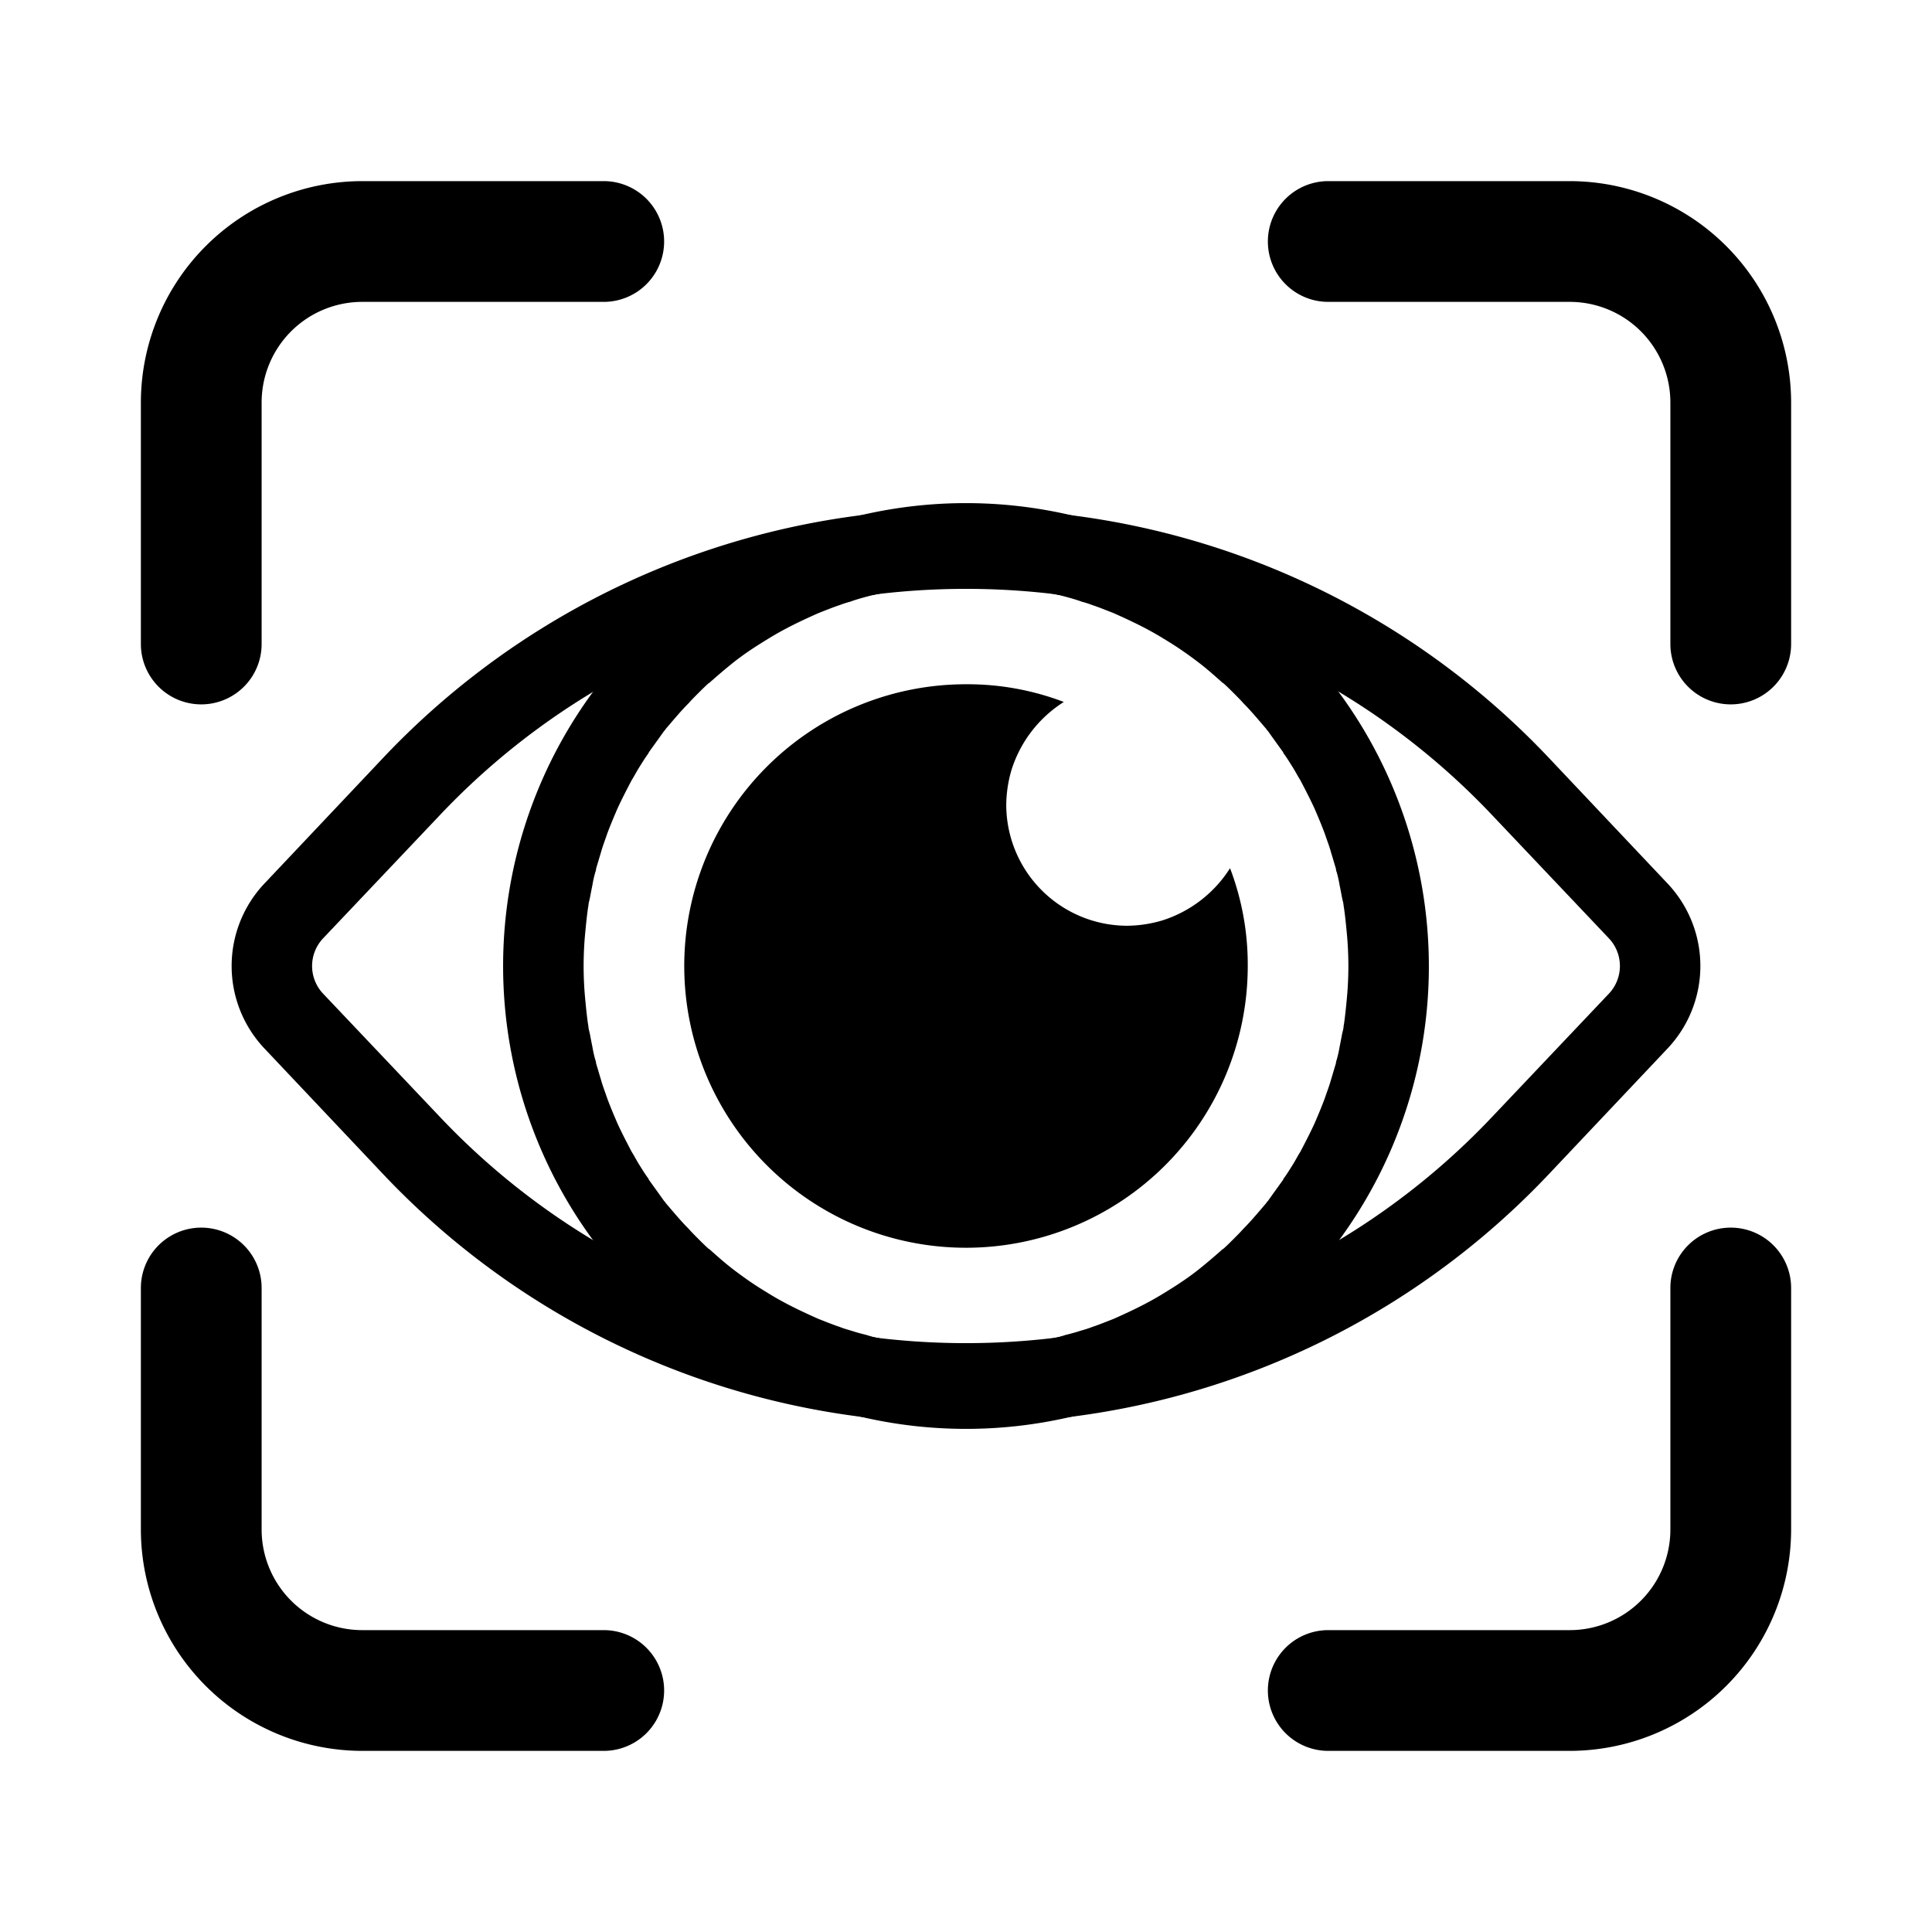 <svg id="Layer_1" height="512" viewBox="0 0 48 48" width="512" xmlns="http://www.w3.org/2000/svg" data-name="Layer 1"><path d="m15 4.5h-6a5.506 5.506 0 0 0 -5.5 5.5v6a1.5 1.5 0 0 0 3 0v-6a2.5 2.5 0 0 1 2.5-2.5h6a1.5 1.5 0 0 0 0-3z"/><path d="m39 4.5h-6a1.5 1.5 0 0 0 0 3h6a2.5 2.5 0 0 1 2.5 2.5v6a1.5 1.5 0 0 0 3 0v-6a5.506 5.506 0 0 0 -5.5-5.5z"/><path d="m43 30.5a1.5 1.5 0 0 0 -1.5 1.5v6a2.5 2.5 0 0 1 -2.5 2.5h-6a1.5 1.5 0 0 0 0 3h6a5.506 5.506 0 0 0 5.5-5.5v-6a1.5 1.5 0 0 0 -1.5-1.5z"/><path d="m15 40.5h-6a2.5 2.5 0 0 1 -2.5-2.5v-6a1.5 1.5 0 0 0 -3 0v6a5.506 5.506 0 0 0 5.5 5.5h6a1.5 1.5 0 0 0 0-3z"/><path d="m41.42 21.94-2.9-3.07a19.75 19.75 0 0 0 -11.91-6.07 20.121 20.121 0 0 0 -5.22 0 19.75 19.75 0 0 0 -11.91 6.07l-2.9 3.07a2.984 2.984 0 0 0 0 4.12l2.9 3.07a19.75 19.75 0 0 0 11.91 6.07 20.121 20.121 0 0 0 5.22 0 19.75 19.75 0 0 0 11.91-6.07l2.9-3.07a2.984 2.984 0 0 0 0-4.12zm-1.45 2.75-2.9 3.06a18.011 18.011 0 0 1 -3.82 3.07 17.406 17.406 0 0 1 -6.95 2.4h-.02a.037.037 0 0 1 -.03.01c-.02 0-.04.01-.06.01a18.512 18.512 0 0 1 -4.38 0c-.02 0-.04-.01-.06-.01a.037.037 0 0 1 -.03-.01h-.02a17.406 17.406 0 0 1 -6.95-2.4 18.011 18.011 0 0 1 -3.82-3.07l-2.9-3.06a1 1 0 0 1 0-1.38l2.9-3.06a18.011 18.011 0 0 1 3.82-3.07 17.406 17.406 0 0 1 6.95-2.4h.02a.037.037 0 0 1 .03-.01c.02 0 .04-.01.06-.01a18.512 18.512 0 0 1 4.38 0c.02 0 .04.01.06.01a.037.037 0 0 1 .03.01h.02a17.406 17.406 0 0 1 6.95 2.4 18.011 18.011 0 0 1 3.82 3.07l2.9 3.06a1 1 0 0 1 0 1.38z"/><path d="m33.25 17.18a11.491 11.491 0 0 0 -6.64-4.38 11.5 11.5 0 0 0 -5.22 0 11.5 11.5 0 0 0 0 22.4 11.5 11.5 0 0 0 5.22 0 11.489 11.489 0 0 0 6.64-18.02zm.14 8.27c-.01.04-.01.09-.02.13s-.02.08-.03.13c-.02.11-.04.21-.06.31a2.817 2.817 0 0 1 -.07.31.292.292 0 0 0 -.02.09c-.04.13-.08.27-.12.4-.04.15-.1.3-.15.45-.08.22-.17.43-.26.64-.11.24-.23.47-.35.7-.07.11-.13.23-.2.34s-.13.21-.21.32a.076.076 0 0 0 -.02.04c-.13.18-.26.36-.38.53a.176.176 0 0 0 -.04.05c-.19.22-.37.44-.57.64-.07.08-.16.17-.24.25s-.17.17-.26.25a.031.031 0 0 0 -.02.01c-.19.17-.39.34-.59.5s-.42.31-.64.45c-.16.1-.32.2-.48.29-.32.18-.66.34-1 .49-.18.07-.35.14-.53.2-.1.04-.21.07-.31.1-.12.04-.24.07-.36.1-.05.02-.11.03-.16.05h-.02a.037.037 0 0 1 -.03.01c-.02 0-.04.01-.06.01-.24.06-.49.11-.74.15a1.366 1.366 0 0 1 -.19.02 5.225 5.225 0 0 1 -.68.07c-.19.01-.38.02-.58.02s-.39-.01-.58-.02a5.225 5.225 0 0 1 -.68-.07 1.366 1.366 0 0 1 -.19-.02c-.25-.04-.5-.09-.74-.15-.02 0-.04-.01-.06-.01a.037.037 0 0 1 -.03-.01h-.02c-.05-.02-.11-.03-.16-.05-.12-.03-.24-.06-.36-.1-.1-.03-.21-.06-.31-.1-.18-.06-.35-.13-.53-.2-.34-.15-.68-.31-1-.49-.16-.09-.32-.19-.48-.29-.22-.14-.43-.29-.64-.45s-.4-.33-.59-.5a.031.031 0 0 0 -.02-.01c-.09-.08-.17-.16-.26-.25s-.16-.16-.24-.25c-.2-.2-.38-.42-.57-.64a.176.176 0 0 0 -.04-.05c-.12-.17-.25-.35-.38-.53a.076.076 0 0 0 -.02-.04c-.08-.11-.14-.21-.21-.32s-.13-.23-.2-.34c-.12-.23-.24-.46-.35-.7-.09-.21-.18-.42-.26-.64-.05-.15-.11-.3-.15-.45-.04-.13-.08-.27-.12-.4a.292.292 0 0 0 -.02-.09 2.817 2.817 0 0 1 -.07-.31c-.02-.1-.04-.2-.06-.31-.01-.05-.02-.09-.03-.13s-.01-.09-.02-.13c-.03-.21-.05-.41-.07-.62a8.631 8.631 0 0 1 0-1.66c.02-.21.04-.41.07-.62.01-.04.01-.09.02-.13s.02-.08.03-.13c.02-.11.04-.21.06-.31a2.817 2.817 0 0 1 .07-.31.292.292 0 0 0 .02-.09c.04-.13.08-.27.12-.4.04-.15.1-.3.15-.45.08-.22.17-.43.26-.64.11-.24.23-.47.35-.7.07-.11.13-.23.2-.34s.13-.21.21-.32a.076.076 0 0 0 .02-.04c.13-.18.26-.36.38-.53a.176.176 0 0 0 .04-.05c.19-.22.37-.44.57-.64.08-.09.16-.17.24-.25s.17-.17.26-.25a.031.031 0 0 0 .02-.01c.19-.17.39-.34.59-.5s.42-.31.64-.45c.16-.1.32-.2.48-.29.32-.18.66-.34 1-.49.18-.07.35-.14.53-.2a2.413 2.413 0 0 1 .25-.08c.19-.07.39-.12.58-.17h.02a.037.037 0 0 1 .03-.01c.02 0 .04-.01.06-.01.24-.06.49-.11.74-.15a1.366 1.366 0 0 1 .19-.02 5.225 5.225 0 0 1 .68-.07c.19-.01.38-.02.58-.02s.39.01.58.02a5.225 5.225 0 0 1 .68.07 1.366 1.366 0 0 1 .19.02c.25.04.5.09.74.15.02 0 .04.01.06.01a.037.037 0 0 1 .03.01h.02c.19.05.39.1.58.17a2.413 2.413 0 0 1 .25.08c.18.06.35.13.53.2.34.15.68.31 1 .49.16.09.32.19.48.29.22.14.43.29.64.45s.4.33.59.5a.031.031 0 0 0 .02.01c.09.08.17.16.26.25s.17.17.24.25c.2.2.38.42.57.64a.176.176 0 0 0 .04.05c.12.17.25.35.38.53a.076.076 0 0 0 .02.04c.08.11.14.21.21.32s.13.23.2.34c.12.23.24.46.35.7.09.21.18.42.26.64.05.15.11.3.15.45.04.13.08.27.12.4a.292.292 0 0 0 .02.09 2.817 2.817 0 0 1 .07.31c.02.1.04.2.06.31.01.05.02.09.03.13s.01.09.02.13c.03.21.05.41.07.62a8.631 8.631 0 0 1 0 1.66c-.02.21-.04.41-.07.62z"/><path d="m30.56 21.57a3.1 3.1 0 0 1 -1.69 1.3 3.158 3.158 0 0 1 -.87.13 3.009 3.009 0 0 1 -3-3 3.158 3.158 0 0 1 .13-.87 3.1 3.1 0 0 1 1.3-1.69 6.721 6.721 0 0 0 -2.43-.44 7 7 0 1 0 7 7 6.721 6.721 0 0 0 -.44-2.43z"/></svg>